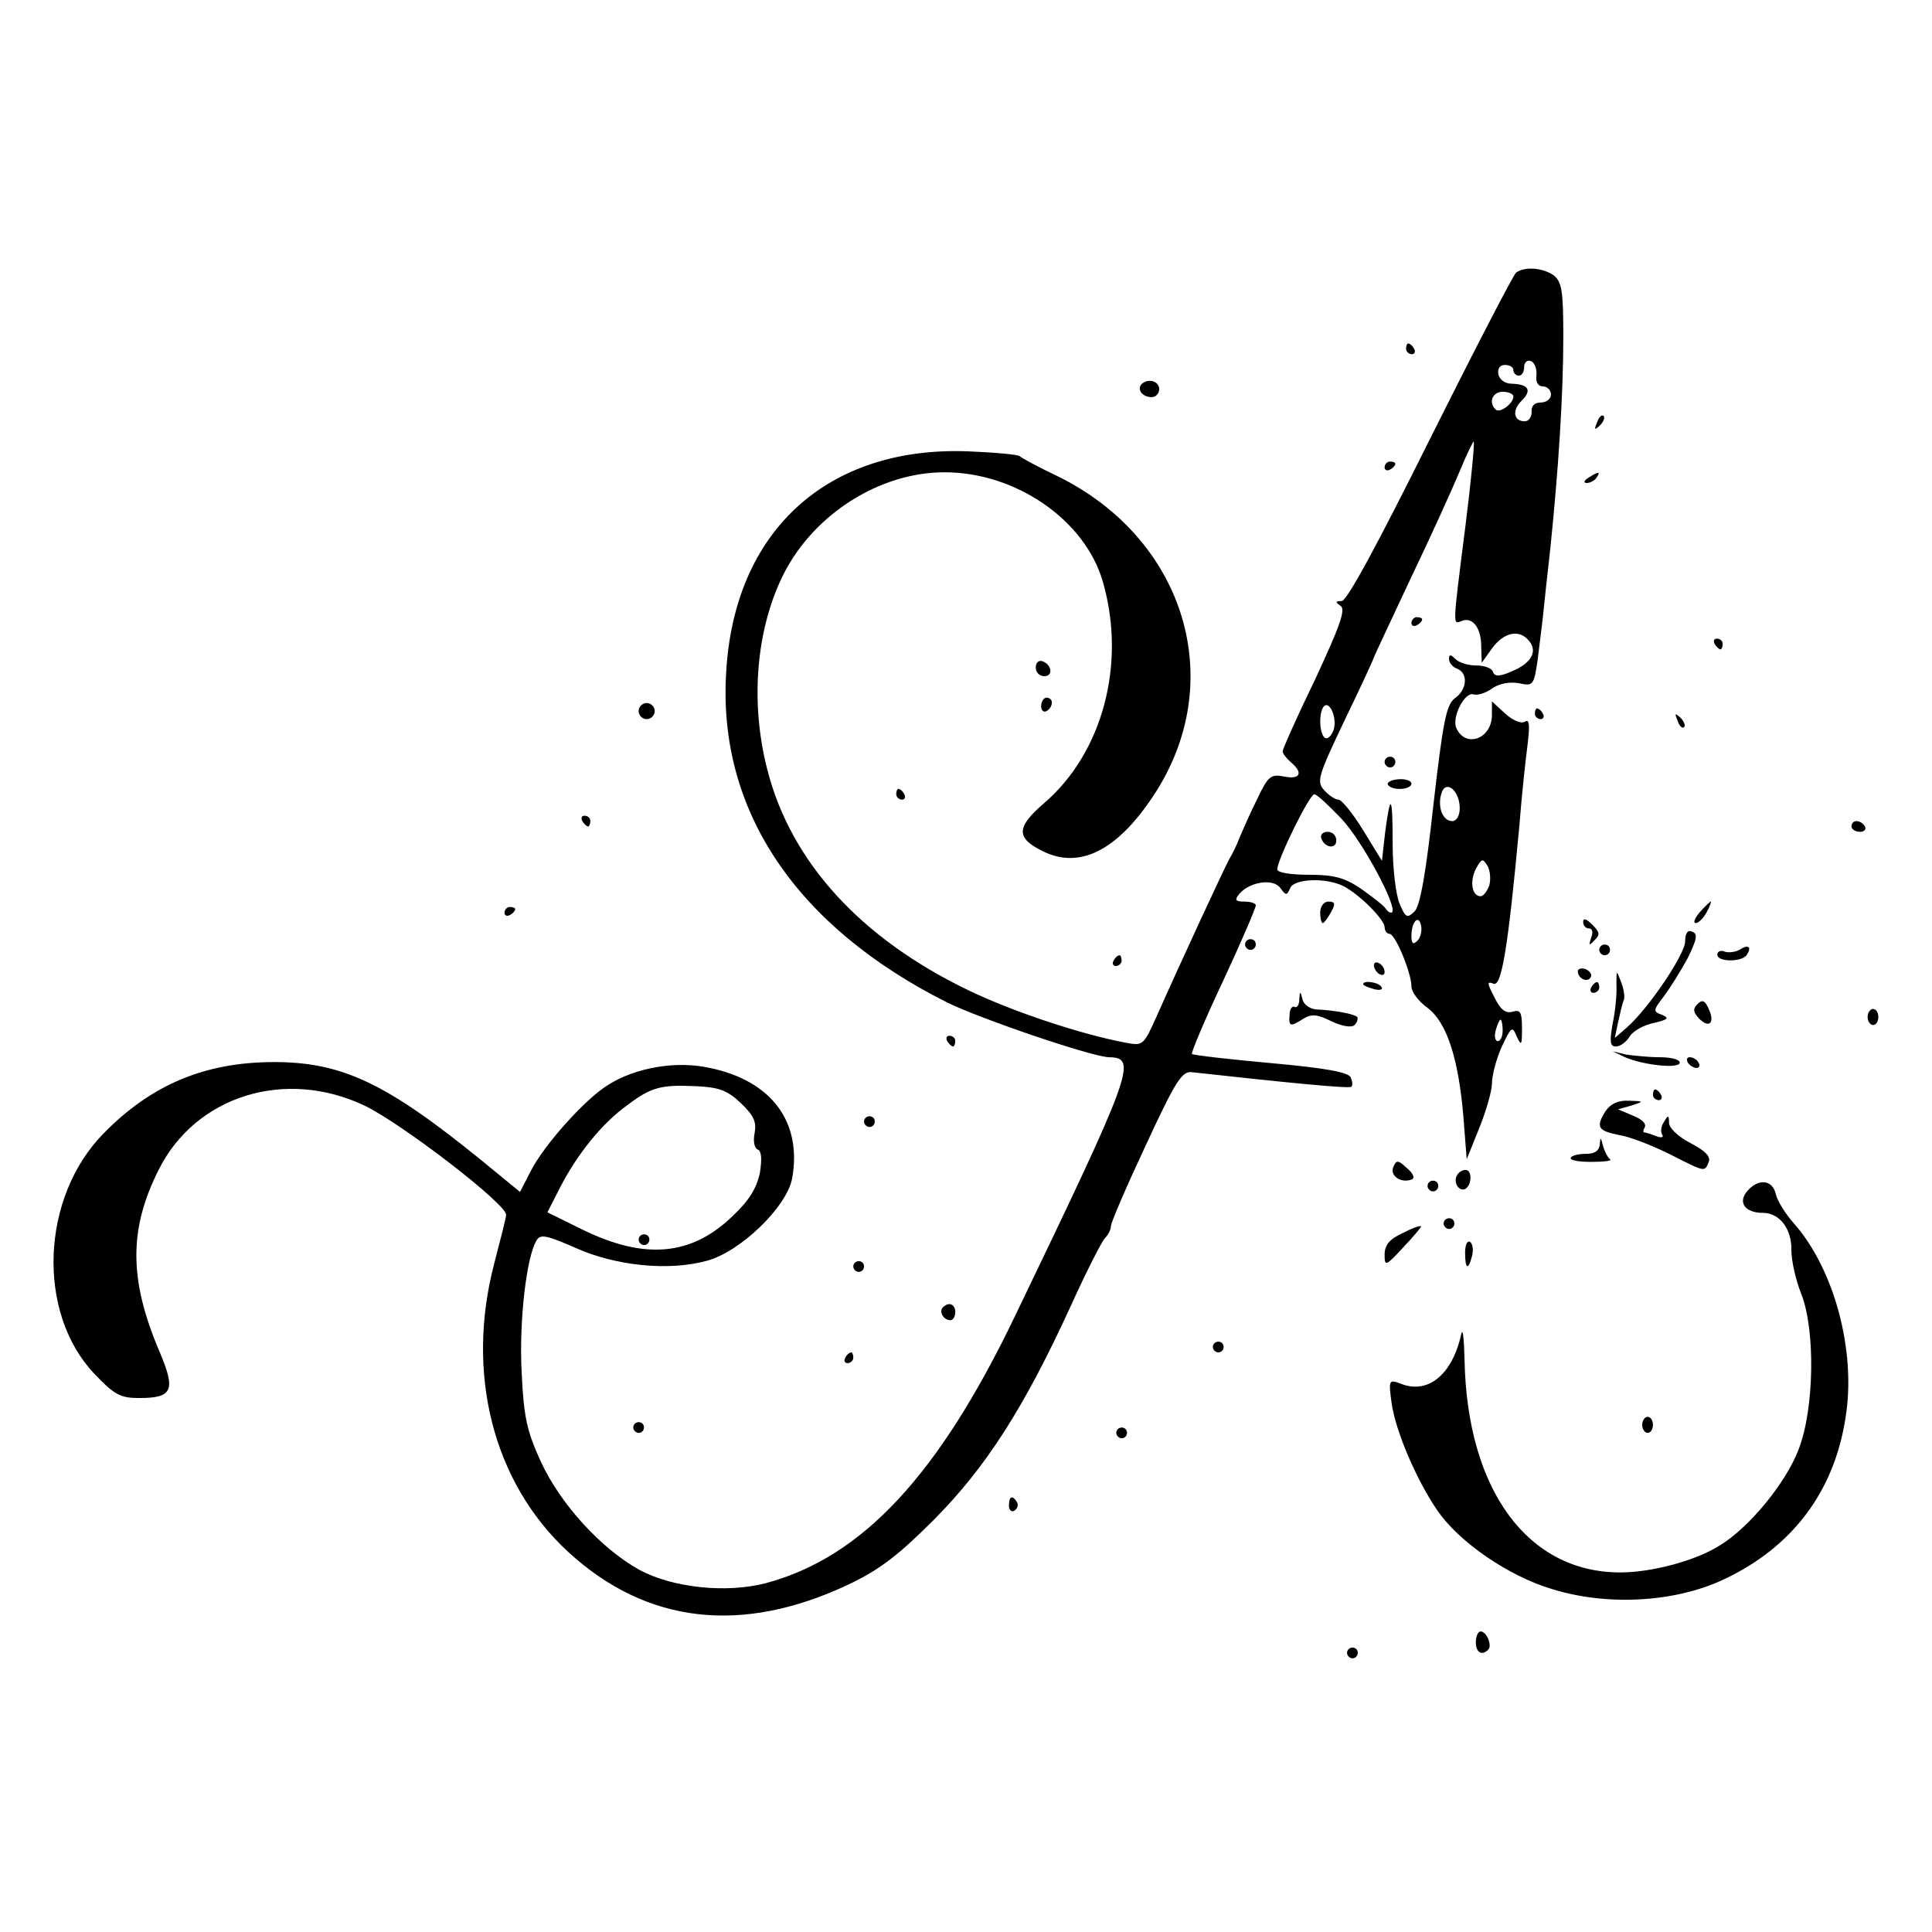 <?xml version="1.0" standalone="no"?>
<!DOCTYPE svg PUBLIC "-//W3C//DTD SVG 20010904//EN"
 "http://www.w3.org/TR/2001/REC-SVG-20010904/DTD/svg10.dtd">
<svg version="1.0" xmlns="http://www.w3.org/2000/svg"
 width="360pt" height="360pt" viewBox="0 0 360 360"
 preserveAspectRatio="xMidYMid meet">

<g transform="translate(0,360) scale(0.1,-0.1)"
fill="#000000" stroke="none">
<path d="M2825 3092 c-5 -4 -77 -143 -160 -309 -96 -193 -155 -303 -165 -303
-12 0 -12 -2 -2 -9 10 -6 -1 -37 -47 -136 -34 -70 -61 -131 -61 -135 0 -4 7
-13 15 -20 24 -20 18 -33 -12 -27 -25 5 -30 1 -50 -41 -13 -26 -27 -58 -33
-72 -5 -14 -14 -32 -19 -40 -9 -16 -91 -193 -135 -292 -25 -56 -26 -57 -58
-51 -85 16 -211 58 -294 98 -201 97 -330 239 -374 410 -33 127 -21 265 31 367
57 111 179 188 299 188 133 0 262 -89 295 -204 44 -152 0 -319 -110 -413 -51
-44 -52 -64 -4 -88 69 -36 140 -1 208 102 141 212 60 479 -179 596 -36 17 -67
34 -70 37 -3 3 -46 7 -96 9 -263 10 -437 -149 -451 -414 -15 -256 131 -472
412 -613 63 -31 272 -102 302 -102 53 -1 44 -26 -177 -485 -142 -295 -284
-447 -463 -495 -73 -19 -173 -9 -236 25 -70 39 -146 121 -183 201 -26 57 -32
82 -36 167 -5 95 9 216 28 246 7 12 19 9 72 -14 75 -34 175 -44 246 -24 62 17
148 100 158 153 19 105 -38 182 -153 206 -62 14 -138 1 -189 -31 -43 -26 -120
-112 -145 -161 l-20 -39 -72 59 c-176 143 -259 183 -386 183 -129 0 -229 -42
-318 -133 -117 -119 -125 -333 -18 -447 38 -40 49 -46 84 -46 63 0 69 14 38
87 -57 134 -57 228 -1 339 69 137 235 189 383 119 69 -33 267 -185 264 -204 0
-6 -11 -47 -22 -90 -54 -206 -2 -409 138 -538 146 -134 323 -154 521 -61 59
28 93 54 161 122 96 97 167 207 254 397 29 64 58 121 64 127 6 6 11 16 11 22
0 7 29 74 65 151 57 123 68 139 87 136 172 -19 293 -31 296 -27 3 2 2 10 -1
17 -3 10 -48 18 -148 27 -79 7 -146 15 -148 17 -2 2 24 64 58 136 34 73 61
136 61 141 0 4 -10 7 -21 7 -17 0 -19 3 -10 14 19 23 64 30 77 11 10 -14 12
-14 18 0 7 18 67 20 99 4 31 -16 76 -62 77 -76 0 -7 4 -13 9 -13 11 0 41 -73
41 -98 0 -10 13 -28 30 -40 36 -27 58 -95 67 -205 l6 -77 23 57 c13 32 24 70
24 84 0 15 8 45 18 68 18 38 20 40 28 20 9 -19 10 -17 10 15 0 30 -3 35 -17
31 -13 -4 -23 3 -34 26 -14 27 -15 31 -2 26 15 -6 27 67 48 293 4 52 11 119
15 149 5 41 4 52 -5 46 -7 -4 -23 3 -37 16 l-24 22 0 -25 c0 -46 -51 -63 -67
-23 -7 21 17 67 33 61 6 -2 22 2 34 11 13 9 32 13 50 10 27 -6 28 -4 35 42 3
26 8 63 10 82 2 19 8 77 14 129 15 146 24 285 24 394 0 85 -3 101 -18 113 -20
14 -54 17 -70 5z m38 -191 c-2 -13 3 -21 12 -21 8 0 15 -7 15 -15 0 -8 -8 -15
-19 -15 -12 0 -18 -7 -17 -17 0 -10 -5 -18 -13 -18 -21 0 -24 21 -5 39 19 19
12 30 -19 31 -12 0 -23 7 -25 18 -2 10 3 17 12 17 9 0 16 -4 16 -10 0 -5 5
-10 10 -10 6 0 10 7 10 16 0 9 6 14 13 11 6 -2 11 -14 10 -26z m-43 -40 c0
-13 -26 -32 -33 -24 -14 13 -6 33 13 33 11 0 20 -4 20 -9z m-90 -246 c-24
-189 -23 -178 -6 -172 20 8 36 -13 36 -47 l1 -31 20 28 c22 29 50 35 68 13 17
-20 4 -42 -32 -57 -23 -10 -32 -10 -35 -1 -2 7 -16 12 -31 12 -15 0 -32 5 -39
12 -9 9 -12 9 -12 0 0 -7 7 -15 15 -18 21 -8 19 -39 -4 -55 -16 -12 -22 -42
-40 -198 -14 -129 -25 -189 -35 -199 -14 -14 -17 -12 -28 14 -7 16 -13 66 -13
111 0 92 -4 98 -14 22 l-6 -53 -35 57 c-19 31 -40 57 -46 57 -6 0 -18 8 -27
18 -14 16 -11 26 39 131 30 62 54 114 54 116 0 1 31 67 68 146 38 79 79 170
92 201 13 32 25 56 26 55 2 -2 -5 -75 -16 -162z m-245 -375 c-4 -11 -11 -18
-16 -15 -11 7 -12 48 -2 59 11 11 25 -23 18 -44z m235 -146 c0 -14 -6 -24 -14
-24 -18 0 -28 27 -20 52 8 26 34 5 34 -28z m-220 -20 c39 -42 104 -163 94
-174 -3 -2 -8 1 -12 7 -4 6 -25 22 -46 37 -31 21 -51 26 -97 26 -34 0 -59 4
-59 10 0 18 60 140 69 140 5 0 27 -21 51 -46z m275 -124 c-4 -11 -11 -20 -16
-20 -16 0 -21 27 -9 51 11 20 13 20 22 5 5 -9 6 -25 3 -36z m-134 -103 c-8 -8
-11 -5 -11 9 0 27 14 41 18 19 2 -9 -1 -22 -7 -28z m159 -167 c0 -11 -4 -20
-9 -20 -5 0 -7 9 -4 20 3 11 7 20 9 20 2 0 4 -9 4 -20z m-1419 -136 c24 -23
29 -35 25 -56 -3 -15 0 -28 6 -30 7 -3 8 -17 4 -43 -6 -29 -20 -52 -52 -82
-76 -73 -163 -81 -279 -24 l-65 32 24 47 c32 62 78 119 124 152 46 35 64 39
130 36 42 -2 58 -8 83 -32z"/>
<path d="M2630 2439 c0 -5 5 -7 10 -4 6 3 10 8 10 11 0 2 -4 4 -10 4 -5 0 -10
-5 -10 -11z"/>
<path d="M2580 2180 c0 -5 5 -10 10 -10 6 0 10 5 10 10 0 6 -4 10 -10 10 -5 0
-10 -4 -10 -10z"/>
<path d="M2586 2138 c7 -12 44 -10 44 2 0 5 -11 9 -24 8 -14 -1 -22 -6 -20
-10z"/>
<path d="M2462 2038 c6 -18 28 -21 28 -4 0 9 -7 16 -16 16 -9 0 -14 -5 -12
-12z"/>
<path d="M1190 1290 c0 -5 5 -10 10 -10 6 0 10 5 10 10 0 6 -4 10 -10 10 -5 0
-10 -4 -10 -10z"/>
<path d="M2620 2950 c0 -5 5 -10 11 -10 5 0 7 5 4 10 -3 6 -8 10 -11 10 -2 0
-4 -4 -4 -10z"/>
<path d="M2127 2884 c-9 -10 2 -24 19 -24 8 0 14 7 14 15 0 15 -21 21 -33 9z"/>
<path d="M2976 2813 c-6 -14 -5 -15 5 -6 7 7 10 15 7 18 -3 3 -9 -2 -12 -12z"/>
<path d="M2580 2729 c0 -5 5 -7 10 -4 6 3 10 8 10 11 0 2 -4 4 -10 4 -5 0 -10
-5 -10 -11z"/>
<path d="M2960 2710 c-9 -6 -10 -10 -3 -10 6 0 15 5 18 10 8 12 4 12 -15 0z"/>
<path d="M3195 2400 c3 -5 8 -10 11 -10 2 0 4 5 4 10 0 6 -5 10 -11 10 -5 0
-7 -4 -4 -10z"/>
<path d="M1930 2356 c0 -9 7 -16 16 -16 17 0 14 22 -4 28 -7 2 -12 -3 -12 -12z"/>
<path d="M1940 2284 c0 -8 5 -12 10 -9 6 3 10 10 10 16 0 5 -4 9 -10 9 -5 0
-10 -7 -10 -16z"/>
<path d="M1190 2275 c0 -8 7 -15 15 -15 8 0 15 7 15 15 0 8 -7 15 -15 15 -8 0
-15 -7 -15 -15z"/>
<path d="M2860 2270 c0 -5 5 -10 11 -10 5 0 7 5 4 10 -3 6 -8 10 -11 10 -2 0
-4 -4 -4 -10z"/>
<path d="M3126 2257 c3 -10 9 -15 12 -12 3 3 0 11 -7 18 -10 9 -11 8 -5 -6z"/>
<path d="M1670 2120 c0 -5 5 -10 11 -10 5 0 7 5 4 10 -3 6 -8 10 -11 10 -2 0
-4 -4 -4 -10z"/>
<path d="M1085 2070 c3 -5 8 -10 11 -10 2 0 4 5 4 10 0 6 -5 10 -11 10 -5 0
-7 -4 -4 -10z"/>
<path d="M3450 2060 c0 -5 7 -10 16 -10 8 0 12 5 9 10 -3 6 -10 10 -16 10 -5
0 -9 -4 -9 -10z"/>
<path d="M2460 1900 c0 -11 2 -20 5 -20 2 0 9 9 15 20 9 16 8 20 -5 20 -8 0
-15 -9 -15 -20z"/>
<path d="M3167 1900 c-9 -11 -13 -20 -7 -20 5 0 14 9 20 20 6 11 9 20 8 20 -2
0 -11 -9 -21 -20z"/>
<path d="M940 1899 c0 -5 5 -7 10 -4 6 3 10 8 10 11 0 2 -4 4 -10 4 -5 0 -10
-5 -10 -11z"/>
<path d="M2950 1882 c0 -7 5 -12 11 -12 6 0 8 -7 4 -17 -5 -15 -4 -16 6 -5 11
10 10 15 -4 29 -11 11 -17 13 -17 5z"/>
<path d="M3140 1846 c0 -24 -68 -125 -109 -161 l-22 -19 6 29 c4 17 8 36 11
42 2 7 -1 23 -6 35 -8 21 -8 21 -8 -7 1 -16 -2 -49 -7 -72 -6 -34 -5 -43 6
-43 8 0 19 8 26 19 6 10 26 21 45 25 26 6 29 9 15 15 -17 6 -17 8 3 34 12 16
32 48 45 72 17 35 19 45 8 49 -8 4 -13 -3 -13 -18z"/>
<path d="M2320 1840 c0 -5 5 -10 10 -10 6 0 10 5 10 10 0 6 -4 10 -10 10 -5 0
-10 -4 -10 -10z"/>
<path d="M2980 1830 c0 -5 5 -10 10 -10 6 0 10 5 10 10 0 6 -4 10 -10 10 -5 0
-10 -4 -10 -10z"/>
<path d="M3241 1830 c-8 -4 -20 -6 -28 -3 -7 3 -13 0 -13 -6 0 -14 47 -14 55
0 10 15 2 20 -14 9z"/>
<path d="M2075 1810 c-3 -5 -1 -10 4 -10 6 0 11 5 11 10 0 6 -2 10 -4 10 -3 0
-8 -4 -11 -10z"/>
<path d="M2560 1801 c0 -5 5 -13 10 -16 6 -3 10 -2 10 4 0 5 -4 13 -10 16 -5
3 -10 2 -10 -4z"/>
<path d="M2940 1790 c0 -13 18 -22 24 -11 3 5 -1 11 -9 15 -8 3 -15 1 -15 -4z"/>
<path d="M2540 1766 c0 -2 9 -6 20 -9 11 -3 18 -1 14 4 -5 9 -34 13 -34 5z"/>
<path d="M2965 1760 c-3 -5 -1 -10 4 -10 6 0 11 5 11 10 0 6 -2 10 -4 10 -3 0
-8 -4 -11 -10z"/>
<path d="M2421 1737 c0 -10 -5 -16 -9 -13 -4 2 -9 -4 -9 -15 -2 -22 1 -23 26
-7 15 9 26 8 52 -5 21 -10 38 -12 43 -7 5 5 7 12 5 15 -6 6 -46 13 -76 14 -12
1 -24 9 -26 19 -4 16 -5 16 -6 -1z"/>
<path d="M3163 1729 c-9 -9 -8 -15 3 -27 19 -19 30 -8 18 18 -7 16 -12 18 -21
9z"/>
<path d="M3480 1705 c0 -8 5 -15 10 -15 6 0 10 7 10 15 0 8 -4 15 -10 15 -5 0
-10 -7 -10 -15z"/>
<path d="M1765 1660 c3 -5 8 -10 11 -10 2 0 4 5 4 10 0 6 -5 10 -11 10 -5 0
-7 -4 -4 -10z"/>
<path d="M3028 1630 c35 -15 102 -22 102 -10 0 6 -17 10 -37 10 -21 0 -49 3
-63 5 l-25 6 23 -11z"/>
<path d="M3145 1620 c3 -5 11 -10 16 -10 6 0 7 5 4 10 -3 6 -11 10 -16 10 -6
0 -7 -4 -4 -10z"/>
<path d="M3080 1560 c0 -5 5 -10 11 -10 5 0 7 5 4 10 -3 6 -8 10 -11 10 -2 0
-4 -4 -4 -10z"/>
<path d="M2992 1530 c-19 -30 -15 -37 25 -45 20 -3 63 -20 95 -36 67 -34 64
-33 72 -14 4 10 -7 21 -34 35 -23 12 -40 28 -40 38 0 14 -2 15 -9 2 -6 -8 -7
-18 -4 -24 4 -5 -1 -7 -11 -3 -10 4 -20 7 -22 7 -3 0 -2 5 1 10 3 6 -6 15 -22
21 l-28 12 25 7 c24 8 24 8 -5 9 -20 1 -34 -6 -43 -19z"/>
<path d="M1610 1510 c0 -5 5 -10 10 -10 6 0 10 5 10 10 0 6 -4 10 -10 10 -5 0
-10 -4 -10 -10z"/>
<path d="M2981 1468 c-1 -12 -9 -18 -25 -18 -14 0 -27 -3 -29 -7 -3 -5 14 -8
38 -8 24 0 40 2 35 5 -4 3 -10 14 -13 25 -4 16 -5 17 -6 3z"/>
<path d="M2596 1425 c-6 -16 14 -30 34 -23 7 2 4 11 -8 21 -17 16 -20 16 -26
2z"/>
<path d="M2715 1410 c-8 -13 4 -32 16 -25 12 8 12 35 0 35 -6 0 -13 -4 -16
-10z"/>
<path d="M2660 1390 c0 -5 5 -10 10 -10 6 0 10 5 10 10 0 6 -4 10 -10 10 -5 0
-10 -4 -10 -10z"/>
<path d="M3257 1382 c-20 -22 -6 -42 28 -42 31 0 54 -30 53 -70 0 -19 8 -55
18 -80 27 -67 25 -216 -5 -292 -24 -62 -92 -145 -147 -178 -44 -28 -126 -50
-185 -50 -172 0 -285 153 -290 395 -1 39 -3 61 -6 50 -16 -75 -61 -113 -111
-94 -24 9 -25 9 -19 -35 7 -52 47 -145 85 -200 40 -59 133 -123 214 -147 103
-32 229 -25 320 18 128 60 206 164 227 302 20 123 -21 276 -96 361 -17 19 -32
44 -34 55 -6 26 -31 30 -52 7z"/>
<path d="M2690 1320 c0 -5 5 -10 10 -10 6 0 10 5 10 10 0 6 -4 10 -10 10 -5 0
-10 -4 -10 -10z"/>
<path d="M2613 1302 c-24 -11 -33 -22 -33 -40 0 -22 2 -22 35 14 19 20 34 38
33 39 -2 2 -18 -4 -35 -13z"/>
<path d="M2730 1266 c0 -31 6 -34 13 -6 3 11 1 23 -4 26 -5 3 -9 -6 -9 -20z"/>
<path d="M1590 1240 c0 -5 5 -10 10 -10 6 0 10 5 10 10 0 6 -4 10 -10 10 -5 0
-10 -4 -10 -10z"/>
<path d="M1757 1164 c-8 -8 1 -24 14 -24 5 0 9 7 9 15 0 15 -12 20 -23 9z"/>
<path d="M2260 1090 c0 -5 5 -10 10 -10 6 0 10 5 10 10 0 6 -4 10 -10 10 -5 0
-10 -4 -10 -10z"/>
<path d="M1575 1070 c-3 -5 -1 -10 4 -10 6 0 11 5 11 10 0 6 -2 10 -4 10 -3 0
-8 -4 -11 -10z"/>
<path d="M3060 945 c0 -8 5 -15 10 -15 6 0 10 7 10 15 0 8 -4 15 -10 15 -5 0
-10 -7 -10 -15z"/>
<path d="M1180 940 c0 -5 5 -10 10 -10 6 0 10 5 10 10 0 6 -4 10 -10 10 -5 0
-10 -4 -10 -10z"/>
<path d="M2080 930 c0 -5 5 -10 10 -10 6 0 10 5 10 10 0 6 -4 10 -10 10 -5 0
-10 -4 -10 -10z"/>
<path d="M1880 794 c0 -8 5 -12 10 -9 6 4 8 11 5 16 -9 14 -15 11 -15 -7z"/>
<path d="M2750 540 c0 -19 11 -26 23 -14 8 8 -3 34 -14 34 -5 0 -9 -9 -9 -20z"/>
<path d="M2510 520 c0 -5 5 -10 10 -10 6 0 10 5 10 10 0 6 -4 10 -10 10 -5 0
-10 -4 -10 -10z"/>
</g>
</svg>
